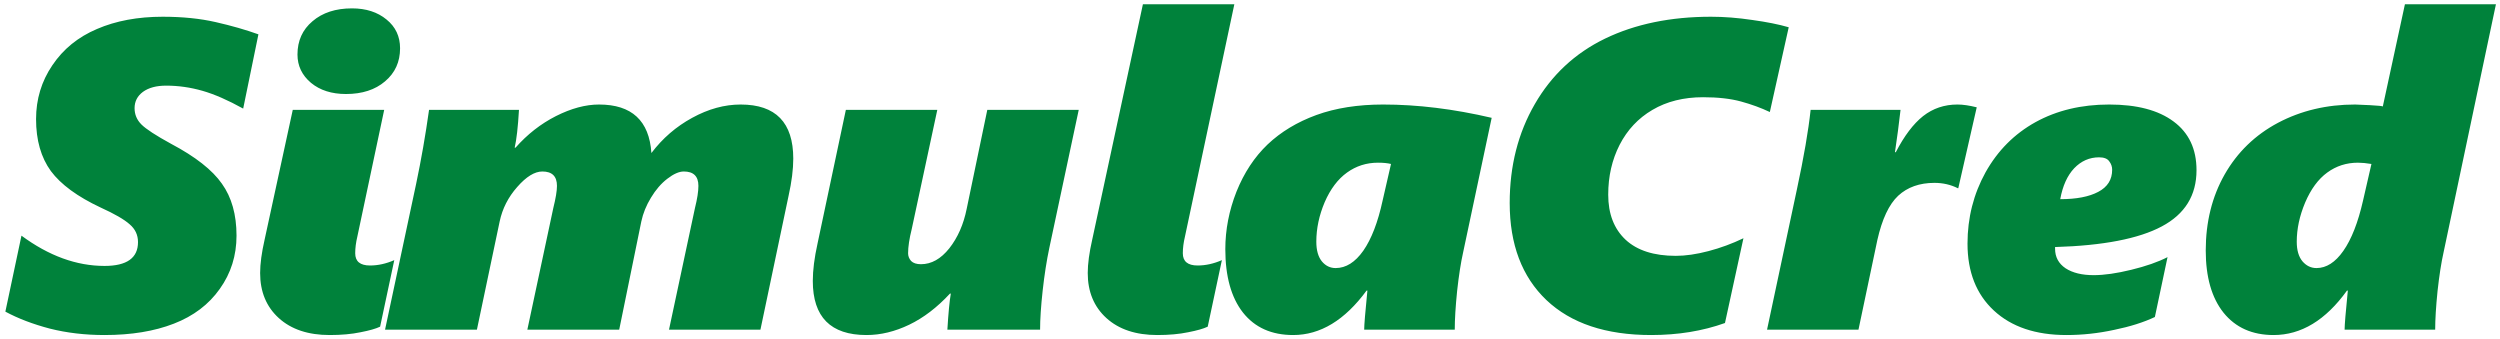 <svg width="273" height="37" viewBox="0 0 273 37" fill="none" xmlns="http://www.w3.org/2000/svg">
<path d="M26.555 11.859C24.898 10.938 23.414 10.289 22.102 9.914C20.789 9.539 19.469 9.352 18.141 9.352C17.078 9.352 16.234 9.578 15.609 10.031C15 10.484 14.695 11.078 14.695 11.812C14.695 12.5 14.945 13.094 15.445 13.594C15.945 14.094 17.023 14.797 18.68 15.703C21.336 17.109 23.188 18.562 24.234 20.062C25.297 21.547 25.828 23.438 25.828 25.734C25.828 27.906 25.219 29.844 24 31.547C22.797 33.25 21.125 34.516 18.984 35.344C16.859 36.172 14.336 36.586 11.414 36.586C9.289 36.586 7.297 36.352 5.438 35.883C3.594 35.398 1.977 34.781 0.586 34.031L2.344 25.734C5.328 27.938 8.352 29.039 11.414 29.039C13.852 29.039 15.07 28.172 15.07 26.438C15.07 25.656 14.766 25.008 14.156 24.492C13.562 23.961 12.508 23.352 10.992 22.664C8.461 21.477 6.648 20.148 5.555 18.68C4.477 17.195 3.938 15.305 3.938 13.008C3.938 10.836 4.531 8.875 5.719 7.125C6.906 5.359 8.531 4.039 10.594 3.164C12.656 2.273 15.047 1.828 17.766 1.828C19.922 1.828 21.852 2.023 23.555 2.414C25.273 2.805 26.828 3.25 28.219 3.75L26.555 11.859ZM43.688 5.273C43.688 6.758 43.141 7.961 42.047 8.883C40.969 9.805 39.547 10.266 37.781 10.266C36.219 10.266 34.945 9.859 33.961 9.047C32.977 8.219 32.484 7.188 32.484 5.953C32.484 4.453 33.031 3.242 34.125 2.32C35.219 1.383 36.656 0.914 38.438 0.914C39.969 0.914 41.227 1.32 42.211 2.133C43.195 2.93 43.688 3.977 43.688 5.273ZM36 36.586C33.656 36.586 31.805 35.969 30.445 34.734C29.086 33.5 28.406 31.859 28.406 29.812C28.406 28.812 28.57 27.594 28.898 26.156L31.969 12H41.953L39.023 25.828C38.867 26.484 38.789 27.094 38.789 27.656C38.789 28.547 39.328 28.992 40.406 28.992C41.281 28.992 42.164 28.797 43.055 28.406L41.508 35.672C41.055 35.891 40.344 36.094 39.375 36.281C38.406 36.484 37.281 36.586 36 36.586ZM86.625 17.32C86.625 18.492 86.453 19.852 86.109 21.398L83.039 36H73.055L75.891 22.711C76.141 21.711 76.266 20.906 76.266 20.297C76.266 19.25 75.734 18.727 74.672 18.727C74.156 18.727 73.555 18.992 72.867 19.523C72.195 20.039 71.602 20.727 71.086 21.586C70.57 22.43 70.219 23.297 70.031 24.188L67.617 36H57.586L60.422 22.711C60.688 21.648 60.82 20.844 60.82 20.297C60.82 19.25 60.289 18.727 59.227 18.727C58.383 18.727 57.469 19.289 56.484 20.414C55.5 21.523 54.859 22.781 54.562 24.188L52.078 36H42.047L45.445 20.062C45.992 17.469 46.461 14.781 46.852 12H56.672C56.562 13.875 56.406 15.25 56.203 16.125H56.297C57.578 14.672 59.047 13.523 60.703 12.68C62.375 11.836 63.945 11.414 65.414 11.414C68.992 11.414 70.898 13.18 71.133 16.711C72.352 15.102 73.836 13.82 75.586 12.867C77.352 11.898 79.117 11.414 80.883 11.414C84.711 11.414 86.625 13.383 86.625 17.32ZM113.578 36H103.453C103.562 34.188 103.688 32.875 103.828 32.062H103.734C102.328 33.578 100.844 34.711 99.281 35.461C97.719 36.211 96.164 36.586 94.617 36.586C90.711 36.586 88.758 34.617 88.758 30.68C88.758 29.508 88.93 28.148 89.273 26.602L92.367 12H102.352L99.562 25.008C99.297 26.07 99.164 26.953 99.164 27.656C99.164 27.969 99.273 28.25 99.492 28.5C99.727 28.734 100.086 28.852 100.57 28.852C101.711 28.852 102.742 28.273 103.664 27.117C104.586 25.945 105.219 24.508 105.562 22.805L107.812 12H117.797L114.586 27.07C114.289 28.477 114.047 30.031 113.859 31.734C113.672 33.438 113.578 34.859 113.578 36ZM126.375 36.586C124.031 36.586 122.18 35.969 120.82 34.734C119.461 33.5 118.781 31.859 118.781 29.812C118.781 28.812 118.945 27.594 119.273 26.156L124.805 0.469H134.789L129.398 25.828C129.242 26.484 129.164 27.094 129.164 27.656C129.164 28.547 129.703 28.992 130.781 28.992C131.656 28.992 132.539 28.797 133.43 28.406L131.883 35.672C131.43 35.891 130.719 36.094 129.75 36.281C128.781 36.484 127.656 36.586 126.375 36.586ZM158.859 36H148.969C148.969 35.5 149.086 34.078 149.32 31.734H149.227C146.852 34.969 144.18 36.586 141.211 36.586C138.852 36.586 137.023 35.766 135.727 34.125C134.445 32.484 133.805 30.18 133.805 27.211C133.805 25.086 134.211 22.992 135.023 20.93C135.852 18.867 136.984 17.148 138.422 15.773C139.875 14.398 141.648 13.328 143.742 12.562C145.852 11.797 148.281 11.414 151.031 11.414C154.797 11.414 158.75 11.898 162.891 12.867L159.773 27.562C159.523 28.672 159.305 30.078 159.117 31.781C158.945 33.484 158.859 34.891 158.859 36ZM151.898 17.906C151.523 17.812 151.047 17.766 150.469 17.766C149.219 17.766 148.094 18.125 147.094 18.844C146.094 19.562 145.281 20.641 144.656 22.078C144.047 23.516 143.742 24.953 143.742 26.391C143.742 27.328 143.945 28.047 144.352 28.547C144.758 29.031 145.258 29.273 145.852 29.273C146.977 29.273 147.984 28.641 148.875 27.375C149.766 26.094 150.469 24.266 150.984 21.891L151.898 17.906ZM193.266 12.234C192.312 11.781 191.266 11.398 190.125 11.086C188.984 10.773 187.602 10.617 185.977 10.617C183.852 10.617 182.008 11.078 180.445 12C178.898 12.906 177.703 14.18 176.859 15.82C176.031 17.445 175.617 19.258 175.617 21.258C175.617 23.352 176.25 24.992 177.516 26.18C178.781 27.352 180.609 27.938 183 27.938C184.062 27.938 185.25 27.766 186.562 27.422C187.875 27.078 189.148 26.609 190.383 26.016L188.367 35.273C185.93 36.148 183.242 36.586 180.305 36.586C175.367 36.586 171.555 35.312 168.867 32.766C166.195 30.219 164.859 26.688 164.859 22.172C164.859 18.125 165.773 14.523 167.602 11.367C169.43 8.195 171.984 5.812 175.266 4.219C178.562 2.625 182.422 1.828 186.844 1.828C188.266 1.828 189.766 1.945 191.344 2.18C192.922 2.398 194.25 2.664 195.328 2.977L193.266 12.234ZM213.844 20.555H213.797C213.016 20.164 212.164 19.969 211.242 19.969C209.617 19.969 208.297 20.438 207.281 21.375C206.281 22.312 205.523 23.922 205.008 26.203L202.945 36H192.961L196.219 20.695C196.984 17.133 197.484 14.234 197.719 12H207.539C207.367 13.516 207.164 15.055 206.93 16.617H207.023C207.945 14.836 208.938 13.523 210 12.68C211.078 11.836 212.328 11.414 213.75 11.414C214.344 11.414 215.047 11.516 215.859 11.719L213.844 20.555ZM239.859 18.586C239.859 21.336 238.594 23.383 236.062 24.727C233.547 26.07 229.664 26.82 224.414 26.977V27.164C224.414 28.07 224.797 28.781 225.562 29.297C226.328 29.797 227.352 30.047 228.633 30.047C229.773 30.047 231.141 29.852 232.734 29.461C234.344 29.07 235.664 28.609 236.695 28.078L235.312 34.617C234.094 35.195 232.609 35.664 230.859 36.023C229.125 36.398 227.391 36.586 225.656 36.586C222.297 36.586 219.656 35.695 217.734 33.914C215.812 32.133 214.852 29.695 214.852 26.602C214.852 23.789 215.508 21.195 216.82 18.82C218.148 16.445 219.969 14.617 222.281 13.336C224.609 12.055 227.289 11.414 230.32 11.414C233.352 11.414 235.695 12.031 237.352 13.266C239.023 14.5 239.859 16.273 239.859 18.586ZM230.648 18.539C230.648 18.195 230.539 17.883 230.32 17.602C230.117 17.32 229.75 17.18 229.219 17.18C228.172 17.18 227.266 17.578 226.5 18.375C225.75 19.172 225.242 20.297 224.977 21.75C226.742 21.75 228.125 21.484 229.125 20.953C230.141 20.422 230.648 19.617 230.648 18.539ZM265.922 36H256.031C256.031 35.5 256.148 34.078 256.383 31.734H256.289C253.961 34.969 251.289 36.586 248.273 36.586C245.945 36.586 244.125 35.773 242.812 34.148C241.516 32.523 240.867 30.258 240.867 27.352C240.867 24.242 241.555 21.477 242.93 19.055C244.32 16.617 246.266 14.734 248.766 13.406C251.281 12.078 254.086 11.414 257.18 11.414C257.398 11.414 257.938 11.438 258.797 11.484C259.672 11.531 260.141 11.578 260.203 11.625L262.617 0.469H272.555L266.836 27.562C266.586 28.672 266.367 30.078 266.18 31.781C266.008 33.484 265.922 34.891 265.922 36ZM258.961 17.906C258.398 17.812 257.906 17.766 257.484 17.766C256.234 17.766 255.117 18.125 254.133 18.844C253.148 19.562 252.344 20.656 251.719 22.125C251.109 23.578 250.805 25 250.805 26.391C250.805 27.328 251.016 28.047 251.438 28.547C251.859 29.031 252.367 29.273 252.961 29.273C254.039 29.273 255.016 28.648 255.891 27.398C256.781 26.133 257.5 24.297 258.047 21.891L258.961 17.906Z" fill="#00823B"/>
</svg>
